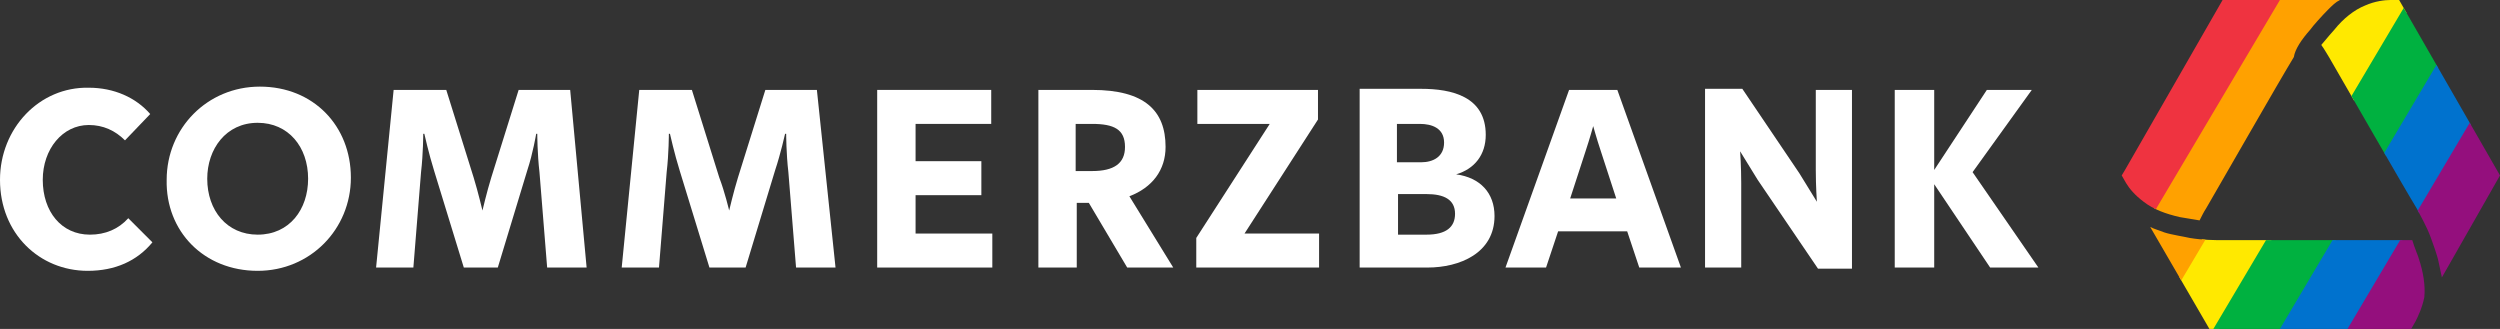 <?xml version="1.0" encoding="utf-8"?>
<!-- Generator: Adobe Illustrator 26.3.1, SVG Export Plug-In . SVG Version: 6.00 Build 0)  -->
<svg version="1.1" id="Ebene_1" xmlns="http://www.w3.org/2000/svg" xmlns:xlink="http://www.w3.org/1999/xlink" x="0px" y="0px"
	 width="228px" height="30px" viewBox="0 0 228 30" style="enable-background:new 0 0 228 30;" xml:space="preserve">
<rect x="0" y="0" width="228" height="30" fill="#333333" stroke="none"/>
<style type="text/css">
	.st0{display:none;}
	.st1{display:inline;fill:#00414B;}
	.st2{fill:#FFFFFF;}
	.st3{fill:none;}
	.st4{clip-path:url(#SVGID_00000057826786412442022520000009648921775184398269_);}
	.st5{fill:#FFE900;}
	.st6{fill:#FFA100;}
	.st7{fill:#EF3340;}
	.st8{fill:#00B140;}
	.st9{fill:#0072CE;}
	.st10{fill:#940F7D;}
</style>
<g id="HG" class="st0">
	<rect x="0.2" y="0.1" class="st1" width="228.1" height="30.1"/>
</g>
<g id="Schutzraum">
</g>
<path class="st2" d="M8,24.7c2.5,0,4.5-0.9,5.9-2.6l-2.2-2.2c-0.9,1-2.1,1.5-3.5,1.5c-2.6,0-4.3-2.1-4.3-5c0-2.8,1.8-5,4.2-5
	c1.3,0,2.4,0.5,3.3,1.4l2.3-2.4C12.4,8.9,10.4,8,8.1,8C3.6,7.9,0,11.7,0,16.4C0,21.3,3.6,24.7,8,24.7L8,24.7L8,24.7L8,24.7z"/>
<path class="st3" d="M8,24.7c2.5,0,4.5-0.9,5.9-2.6l-2.2-2.2c-0.9,1-2.1,1.5-3.5,1.5c-2.6,0-4.3-2.1-4.3-5c0-2.8,1.8-5,4.2-5
	c1.3,0,2.4,0.5,3.3,1.4l2.3-2.4C12.4,8.9,10.4,8,8.1,8C3.6,7.9,0,11.7,0,16.4C0,21.3,3.6,24.7,8,24.7L8,24.7L8,24.7L8,24.7z"/>
<path class="st2" d="M23.5,21.4c-2.8,0-4.6-2.2-4.6-5.1c0-2.7,1.7-5.1,4.6-5.1c2.8,0,4.6,2.2,4.6,5.1C28.1,19.1,26.4,21.4,23.5,21.4
	L23.5,21.4L23.5,21.4L23.5,21.4z M23.5,24.7c4.8,0,8.5-3.8,8.5-8.5s-3.4-8.3-8.3-8.3c-4.8,0-8.5,3.8-8.5,8.5
	C15.1,21.1,18.6,24.7,23.5,24.7L23.5,24.7L23.5,24.7L23.5,24.7z"/>
<path class="st3" d="M23.5,21.4c-2.8,0-4.6-2.2-4.6-5.1c0-2.7,1.7-5.1,4.6-5.1c2.8,0,4.6,2.2,4.6,5.1C28.1,19.1,26.4,21.4,23.5,21.4
	L23.5,21.4L23.5,21.4L23.5,21.4z M23.5,24.7c4.8,0,8.5-3.8,8.5-8.5s-3.4-8.3-8.3-8.3c-4.8,0-8.5,3.8-8.5,8.5
	C15.1,21.1,18.6,24.7,23.5,24.7L23.5,24.7L23.5,24.7L23.5,24.7z"/>
<path class="st2" d="M45.4,24.4l2.7-8.9c0.5-1.5,0.8-3.3,0.8-3.3H49c0,0,0,1.8,0.2,3.5l0.7,8.7h3.6L52,8.2h-4.7l-2.5,8
	c-0.4,1.3-0.8,3-0.8,3s-0.4-1.7-0.8-3l-2.5-8h-4.8l-1.6,16.2h3.4l0.7-8.7c0.2-1.7,0.2-3.5,0.2-3.5h0.1c0,0,0.4,1.8,0.9,3.4l2.7,8.8
	L45.4,24.4L45.4,24.4z"/>
<path class="st3" d="M45.4,24.4l2.7-8.9c0.5-1.5,0.8-3.3,0.8-3.3H49c0,0,0,1.8,0.2,3.5l0.7,8.7h3.6L52,8.2h-4.7l-2.5,8
	c-0.4,1.3-0.8,3-0.8,3s-0.4-1.7-0.8-3l-2.5-8h-4.8l-1.6,16.2h3.4l0.7-8.7c0.2-1.7,0.2-3.5,0.2-3.5h0.1c0,0,0.4,1.8,0.9,3.4l2.7,8.8
	L45.4,24.4L45.4,24.4z"/>
<path class="st2" d="M68,24.4l2.7-8.9c0.5-1.5,0.9-3.3,0.9-3.3h0.1c0,0,0,1.8,0.2,3.5l0.7,8.7h3.6L74.5,8.2h-4.7l-2.5,8
	c-0.4,1.3-0.8,3-0.8,3s-0.4-1.7-0.9-3l-2.5-8h-4.8l-1.6,16.2h3.4l0.7-8.7C61,14,61,12.2,61,12.2h0.1c0,0,0.4,1.8,0.9,3.4l2.7,8.8
	L68,24.4L68,24.4z"/>
<path class="st3" d="M68,24.4l2.7-8.9c0.5-1.5,0.9-3.3,0.9-3.3h0.1c0,0,0,1.8,0.2,3.5l0.7,8.7h3.6L74.5,8.2h-4.7l-2.5,8
	c-0.4,1.3-0.8,3-0.8,3s-0.4-1.7-0.9-3l-2.5-8h-4.8l-1.6,16.2h3.4l0.7-8.7C61,14,61,12.2,61,12.2h0.1c0,0,0.4,1.8,0.9,3.4l2.7,8.8
	L68,24.4L68,24.4z"/>
<polygon class="st2" points="80,24.4 90.5,24.4 90.5,21.3 83.5,21.3 83.5,17.8 89.5,17.8 89.5,14.7 83.5,14.7 83.5,11.3 90.4,11.3 
	90.4,8.2 80,8.2 "/>
<polygon class="st3" points="80,24.4 90.5,24.4 90.5,21.3 83.5,21.3 83.5,17.8 89.5,17.8 89.5,14.7 83.5,14.7 83.5,11.3 90.4,11.3 
	90.4,8.2 80,8.2 "/>
<path class="st2" d="M102.6,13.4c0,1.5-1,2.2-3,2.2h-1.5v-4.3h1.5C101.6,11.3,102.6,11.8,102.6,13.4L102.6,13.4L102.6,13.4
	L102.6,13.4z M107,24.4l-4-6.5c2.1-0.8,3.3-2.4,3.3-4.5c0-3.3-1.9-5.2-6.7-5.2h-4.9v16.2h3.5v-5.9h1.1l3.5,5.9L107,24.4L107,24.4z"
	/>
<path class="st3" d="M102.6,13.4c0,1.5-1,2.2-3,2.2h-1.5v-4.3h1.5C101.6,11.3,102.6,11.8,102.6,13.4L102.6,13.4L102.6,13.4
	L102.6,13.4z M107,24.4l-4-6.5c2.1-0.8,3.3-2.4,3.3-4.5c0-3.3-1.9-5.2-6.7-5.2h-4.9v16.2h3.5v-5.9h1.1l3.5,5.9L107,24.4L107,24.4z"
	/>
<polygon class="st2" points="109.1,24.4 120.3,24.4 120.3,21.3 113.5,21.3 120.2,10.9 120.2,8.2 109.2,8.2 109.2,11.3 115.8,11.3 
	109.1,21.7 "/>
<polygon class="st3" points="109.1,24.4 120.3,24.4 120.3,21.3 113.5,21.3 120.2,10.9 120.2,8.2 109.2,8.2 109.2,11.3 115.8,11.3 
	109.1,21.7 "/>
<path class="st2" d="M127.5,17.7h2.6c1.6,0,2.6,0.5,2.6,1.8c0,1.2-0.8,1.9-2.6,1.9h-2.6L127.5,17.7L127.5,17.7z M127.5,11.3h2
	c1.1,0,2.2,0.4,2.2,1.7s-1,1.8-2.1,1.8h-2.2v-3.5H127.5z M124,24.4h6.2c2.9,0,6.1-1.3,6.1-4.7c0-2.1-1.3-3.5-3.5-3.8l0,0
	c1.7-0.5,2.7-1.8,2.7-3.6c0-3.5-3.1-4.2-5.9-4.2H124V24.4L124,24.4z"/>
<path class="st3" d="M127.5,17.7h2.6c1.6,0,2.6,0.5,2.6,1.8c0,1.2-0.8,1.9-2.6,1.9h-2.6L127.5,17.7L127.5,17.7z M127.5,11.3h2
	c1.1,0,2.2,0.4,2.2,1.7s-1,1.8-2.1,1.8h-2.2v-3.5H127.5z M124,24.4h6.2c2.9,0,6.1-1.3,6.1-4.7c0-2.1-1.3-3.5-3.5-3.8l0,0
	c1.7-0.5,2.7-1.8,2.7-3.6c0-3.5-3.1-4.2-5.9-4.2H124V24.4L124,24.4z"/>
<path class="st2" d="M141,24.4l1.1-3.3h6.3l1.1,3.3h3.8l-5.8-16.2h-4.4l-5.8,16.2H141L141,24.4z M147.4,18.1h-4.2l1.4-4.3
	c0.4-1.2,0.7-2.3,0.7-2.3s0.3,1.1,0.7,2.3L147.4,18.1L147.4,18.1z"/>
<path class="st3" d="M141,24.4l1.1-3.3h6.3l1.1,3.3h3.8l-5.8-16.2h-4.4l-5.8,16.2H141L141,24.4z M147.4,18.1h-4.2l1.4-4.3
	c0.4-1.2,0.7-2.3,0.7-2.3s0.3,1.1,0.7,2.3L147.4,18.1L147.4,18.1z"/>
<path class="st2" d="M155.5,24.4h3.3v-7.7c0-1.5-0.1-2.9-0.1-2.9s0.8,1.3,1.6,2.6l5.5,8.1h3.1V8.2h-3.3v7.3c0,1.5,0.1,2.9,0.1,2.9
	s-0.8-1.3-1.6-2.6l-5.2-7.7h-3.4L155.5,24.4L155.5,24.4z"/>
<path class="st3" d="M155.5,24.4h3.3v-7.7c0-1.5-0.1-2.9-0.1-2.9s0.8,1.3,1.6,2.6l5.5,8.1h3.1V8.2h-3.3v7.3c0,1.5,0.1,2.9,0.1,2.9
	s-0.8-1.3-1.6-2.6l-5.2-7.7h-3.4L155.5,24.4L155.5,24.4z"/>
<polygon class="st2" points="172.8,8.2 172.8,24.4 176.4,24.4 176.4,16.8 181.5,24.4 185.9,24.4 179.9,15.7 185.3,8.2 181.2,8.2 
	176.4,15.5 176.4,8.2 "/>
<polygon class="st3" points="172.8,8.2 172.8,24.4 176.4,24.4 176.4,16.8 181.5,24.4 185.9,24.4 179.9,15.7 185.3,8.2 181.2,8.2 
	176.4,15.5 176.4,8.2 "/>
<g>
	<g>
		<defs>
			<path id="SVGID_1_" d="M228,16l-9.2-16l0,0H218l0,0c-0.5,0-1.4,0.1-2.3,0.5c-1,0.4-2,1.2-2.8,2.2c-0.1,0.1-0.7,0.8-1.2,1.4
				c0.3,0.4,0.5,0.8,0.7,1.1c1.4,2.4,6.6,11.5,8,13.8c0.3,0.6,0.9,1.6,1.3,2.7l0,0c0.1,0.3,0.6,1.6,0.7,2.2c0.1,0.5,0.2,0.9,0.3,1.4
				L228,16L228,16L228,16z M220.3,29.3l-0.4,0.7l0,0h-9.2h-9.2l0,0l-5.4-9.3c0.4,0.2,0.8,0.3,1.3,0.5c0.6,0.2,1.9,0.4,2.3,0.5l0,0
				c1.2,0.2,2.3,0.2,3,0.2c2.7,0,13.3,0,16,0c0.3,0,0.8,0,1.3,0c0.2,0.7,0.6,1.6,0.6,1.7c0.4,1.2,0.6,2.4,0.5,3.5
				C220.9,28.1,220.5,28.9,220.3,29.3L220.3,29.3L220.3,29.3z M210.7,2.7c0.2-0.3,1.1-1.3,1.6-1.8c0.4-0.4,0.7-0.7,1.1-0.9h-10.7
				l0,0l-8.9,15.5l-0.3,0.5l0,0l0.4,0.7l0,0c0.3,0.5,0.8,1.1,1.6,1.7c0.9,0.7,2,1.1,3.3,1.4c0.1,0,1.1,0.2,1.8,0.3
				c0.2-0.4,0.4-0.8,0.6-1.1c1.4-2.4,6.6-11.5,8-13.8C209.3,4.5,209.9,3.6,210.7,2.7L210.7,2.7L210.7,2.7z"/>
		</defs>
		<clipPath id="SVGID_00000071550583163318366460000002179739273035674291_">
			<use xlink:href="#SVGID_1_"  style="overflow:visible;"/>
		</clipPath>
		<g style="clip-path:url(#SVGID_00000071550583163318366460000002179739273035674291_);">
			<rect x="190.1" y="11.4" transform="matrix(0.51 -0.86 0.86 0.51 90.039 186.297)" class="st5" width="36.8" height="5.5"/>
			<rect x="185.7" y="8.7" transform="matrix(0.51 -0.86 0.86 0.51 90.178 181.125)" class="st6" width="36.8" height="5.5"/>
			<rect x="181.1" y="6" transform="matrix(0.51 -0.86 0.86 0.51 90.218 175.95)" class="st7" width="36.8" height="5.5"/>
			
				<rect x="194.6" y="13.9" transform="matrix(0.51 -0.86 0.86 0.51 90.001 191.373)" class="st8" width="36.8" height="5.5"/>
			<rect x="199" y="16.6" transform="matrix(0.51 -0.86 0.86 0.51 89.862 196.545)" class="st9" width="36.8" height="5.5"/>
			
				<rect x="203.6" y="19.3" transform="matrix(0.51 -0.86 0.86 0.51 89.822 201.719)" class="st10" width="36.8" height="5.5"/>
		</g>
	</g>
	<g>
		<defs>
			<path id="SVGID_00000164476307839057053720000012318457693210555268_" d="M228,16l-9.2-16l0,0H218l0,0c-0.5,0-1.4,0.1-2.3,0.5
				c-1,0.4-2,1.2-2.8,2.2c-0.1,0.1-0.7,0.8-1.2,1.4c0.3,0.4,0.5,0.8,0.7,1.1c1.4,2.4,6.6,11.5,8,13.8c0.3,0.6,0.9,1.6,1.3,2.7l0,0
				c0.1,0.3,0.6,1.6,0.7,2.2c0.1,0.5,0.2,0.9,0.3,1.4L228,16L228,16L228,16z M220.3,29.3l-0.4,0.7l0,0h-9.2h-9.2l0,0l-5.4-9.3
				c0.4,0.2,0.8,0.3,1.3,0.5c0.6,0.2,1.9,0.4,2.3,0.5l0,0c1.2,0.2,2.3,0.2,3,0.2c2.7,0,13.3,0,16,0c0.3,0,0.8,0,1.3,0
				c0.2,0.7,0.6,1.6,0.6,1.7c0.4,1.2,0.6,2.4,0.5,3.5C220.9,28.1,220.5,28.9,220.3,29.3L220.3,29.3L220.3,29.3z M210.7,2.7
				c0.2-0.3,1.1-1.3,1.6-1.8c0.4-0.4,0.7-0.7,1.1-0.9h-10.7l0,0l-8.9,15.5l-0.3,0.5l0,0l0.4,0.7l0,0c0.3,0.5,0.8,1.1,1.6,1.7
				c0.9,0.7,2,1.1,3.3,1.4c0.1,0,1.1,0.2,1.8,0.3c0.2-0.4,0.4-0.8,0.6-1.1c1.4-2.4,6.6-11.5,8-13.8C209.3,4.5,209.9,3.6,210.7,2.7
				L210.7,2.7L210.7,2.7z"/>
		</defs>
		<clipPath id="SVGID_00000140698279633366346470000017466180136803034501_">
			<use xlink:href="#SVGID_00000164476307839057053720000012318457693210555268_"  style="overflow:visible;"/>
		</clipPath>
	</g>
</g>
</svg>
